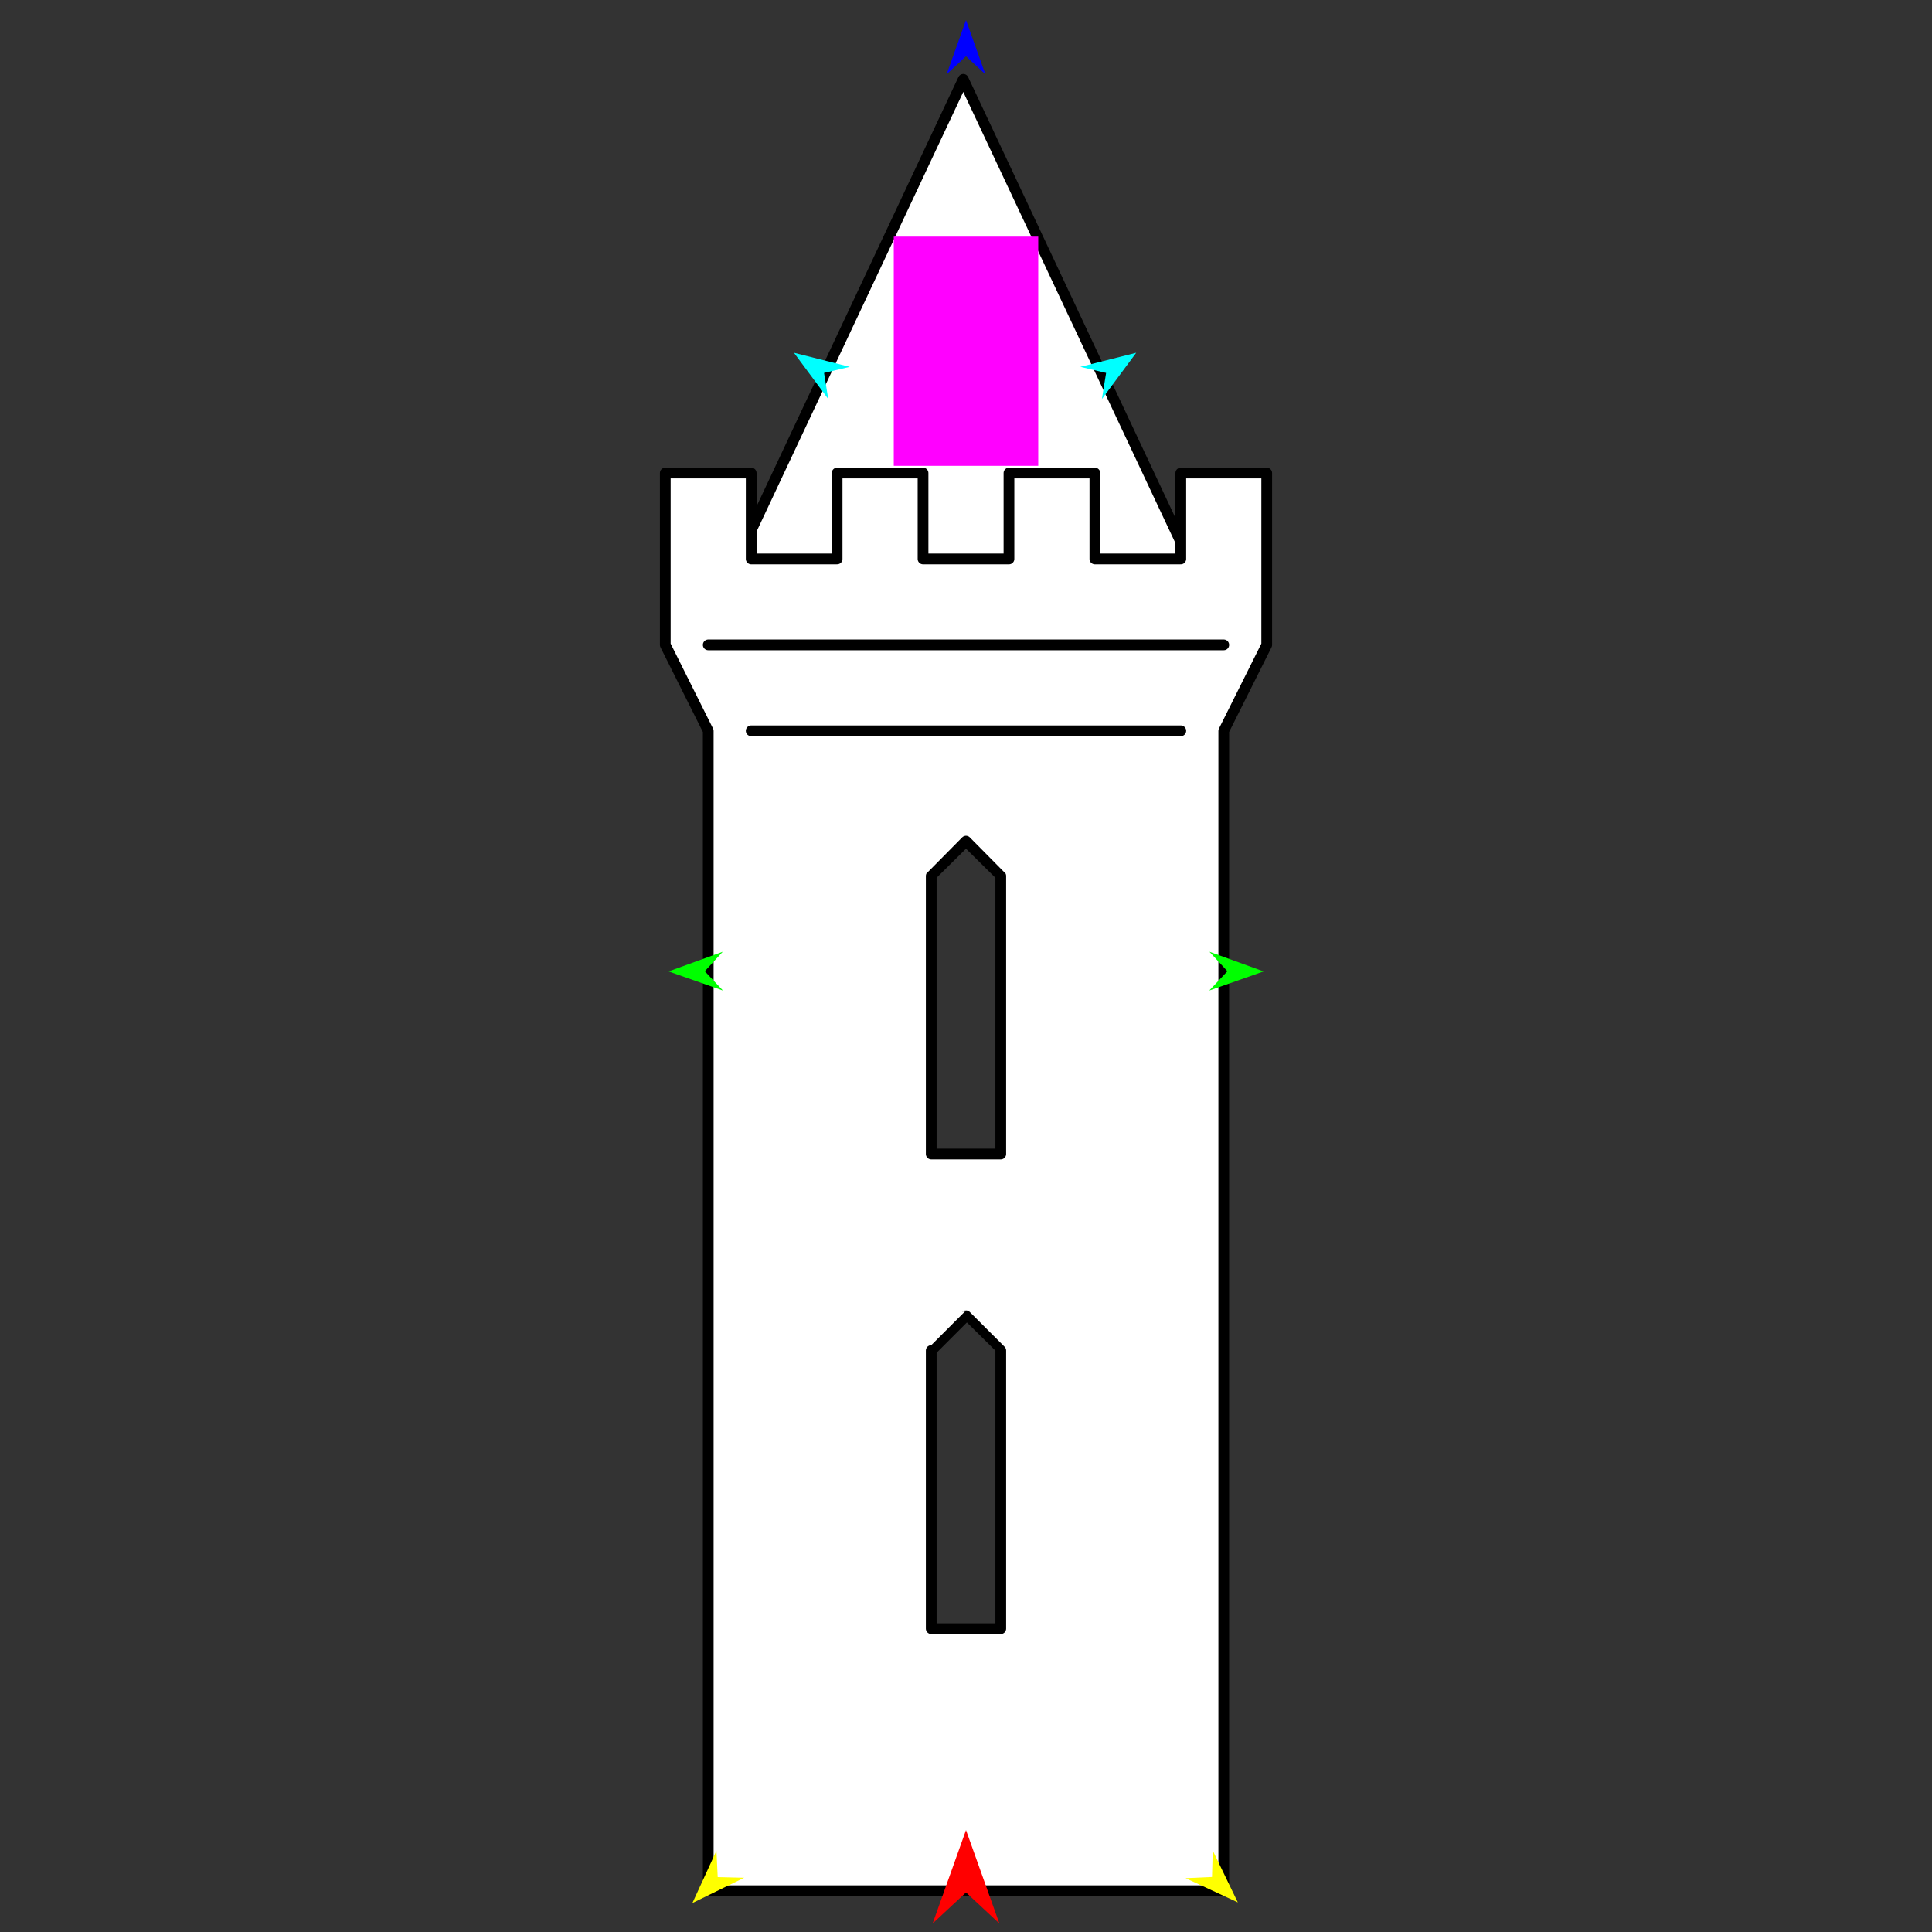 <?xml version="1.0" encoding="utf-8"?>
<!-- Generator: Moho 12.5 build 22414 -->
<!DOCTYPE svg PUBLIC "-//W3C//DTD SVG 1.1//EN" "http://www.w3.org/Graphics/SVG/1.1/DTD/svg11.dtd">
<svg version="1.1" id="Frame_0" xmlns="http://www.w3.org/2000/svg" xmlns:xlink="http://www.w3.org/1999/xlink" width="720px" height="720px">
<rect width="100%" height="100%" fill="#333333" stroke="none"/>
<g id="castle_tower_2">
<g id="castle_tower">
<path fill="#ffffff" fill-rule="evenodd" stroke="#000000" stroke-width="4" stroke-linecap="round" stroke-linejoin="round" d="M 358.984 29.570 C 358.992 29.589 447.035 216.819 447.044 216.838 C 447.026 216.838 270.941 216.838 270.923 216.838 C 270.932 216.819 358.975 29.589 358.984 29.570 Z"/>
<path fill="#ffffff" fill-rule="evenodd" stroke="#000000" stroke-width="4" stroke-linecap="round" stroke-linejoin="round" d="M 347.043 606.966 C 347.043 606.955 347.043 503.323 347.043 503.312 C 347.044 503.311 359.999 490.357 360.000 490.356 C 360.001 490.357 372.955 503.311 372.957 503.312 C 372.957 503.323 372.957 606.955 372.957 606.966 C 372.954 606.966 347.046 606.966 347.043 606.966 M 347.043 430.091 C 347.043 430.081 347.043 326.448 347.043 326.438 C 347.044 326.436 359.999 313.482 360.000 313.481 C 360.001 313.482 372.955 326.436 372.957 326.438 C 372.957 326.448 372.957 430.081 372.957 430.091 C 372.954 430.091 347.046 430.091 347.043 430.091 M 263.940 704.623 C 263.940 704.579 263.940 272.396 263.940 272.353 C 263.939 272.350 247.932 240.337 247.930 240.333 C 247.930 240.327 247.930 176.300 247.930 176.293 C 247.933 176.293 279.947 176.293 279.950 176.293 C 279.950 176.296 279.950 208.310 279.950 208.313 C 279.953 208.313 311.967 208.313 311.970 208.313 C 311.970 208.310 311.970 176.296 311.970 176.293 C 311.973 176.293 343.987 176.293 343.990 176.293 C 343.990 176.296 343.990 208.310 343.990 208.313 C 343.993 208.313 376.007 208.313 376.010 208.313 C 376.010 208.310 376.010 176.296 376.010 176.293 C 376.013 176.293 408.027 176.293 408.030 176.293 C 408.030 176.296 408.030 208.310 408.030 208.313 C 408.033 208.313 440.047 208.313 440.050 208.313 C 440.050 208.310 440.050 176.296 440.050 176.293 C 440.053 176.293 472.066 176.293 472.070 176.293 C 472.070 176.300 472.070 240.327 472.070 240.333 C 472.068 240.337 456.061 272.350 456.060 272.353 C 456.060 272.396 456.060 704.579 456.060 704.623 C 456.041 704.623 263.959 704.623 263.940 704.623 Z"/>
<path fill="none" stroke="#000000" stroke-width="4" stroke-linecap="round" stroke-linejoin="round" d="M 279.950 272.353 C 333.316 272.353 386.683 272.353 440.050 272.353 M 263.940 240.333 C 327.980 240.333 392.020 240.333 456.060 240.333 "/>
</g>
<g id="specs">
<path fill="#ff00ff" fill-rule="evenodd" stroke="none" d="M 333.080 173.610 C 333.085 173.610 386.915 173.610 386.920 173.610 C 386.920 173.601 386.920 88.203 386.920 88.194 C 386.915 88.194 333.085 88.194 333.080 88.194 C 333.080 88.203 333.080 173.601 333.080 173.610 Z"/>
<path fill="#ff0000" fill-rule="evenodd" stroke="none" d="M 360.000 682.022 C 360.001 682.025 372.432 716.831 372.433 716.835 C 372.432 716.833 360.001 705.268 360.000 705.266 C 359.999 705.268 347.568 716.833 347.567 716.835 C 347.568 716.831 359.999 682.025 360.000 682.022 Z"/>
<path fill="#0000ff" fill-rule="evenodd" stroke="none" d="M 360.000 7.460 C 360.001 7.462 367.221 27.680 367.222 27.682 C 367.221 27.682 360.001 20.963 360.000 20.962 C 359.999 20.963 352.779 27.682 352.778 27.682 C 352.779 27.680 359.999 7.462 360.000 7.460 Z"/>
<path fill="#00ff00" fill-rule="evenodd" stroke="none" d="M 249.155 362.021 C 249.157 362.020 269.339 354.698 269.341 354.697 C 269.340 354.698 262.659 361.952 262.658 361.953 C 262.659 361.954 269.413 369.140 269.414 369.141 C 269.412 369.140 249.157 362.022 249.155 362.021 Z"/>
<path fill="#ffff00" fill-rule="evenodd" stroke="none" d="M 258.038 709.214 C 258.039 709.212 266.999 689.702 267.000 689.700 C 267.000 689.701 267.472 699.553 267.472 699.554 C 267.473 699.554 277.333 699.793 277.333 699.793 C 277.332 699.794 258.040 709.213 258.038 709.214 Z"/>
<path fill="#ffff00" fill-rule="evenodd" stroke="none" d="M 461.304 708.975 C 461.303 708.973 451.953 689.647 451.952 689.645 C 451.952 689.646 451.678 699.505 451.678 699.506 C 451.677 699.506 441.824 699.943 441.823 699.943 C 441.825 699.944 461.302 708.974 461.304 708.975 Z"/>
<path fill="#00ff00" fill-rule="evenodd" stroke="none" d="M 470.923 362.021 C 470.921 362.020 450.740 354.698 450.737 354.697 C 450.738 354.698 457.420 361.952 457.421 361.953 C 457.420 361.954 450.665 369.140 450.665 369.141 C 450.667 369.140 470.921 362.022 470.923 362.021 Z"/>
<path fill="#00ffff" fill-rule="evenodd" stroke="none" d="M 423.434 131.465 C 423.433 131.467 410.650 148.716 410.649 148.718 C 410.649 148.717 412.214 138.979 412.214 138.978 C 412.214 138.977 402.614 136.715 402.613 136.715 C 402.615 136.714 423.432 131.466 423.434 131.465 Z"/>
<path fill="#00ffff" fill-rule="evenodd" stroke="none" d="M 295.878 131.465 C 295.879 131.467 308.662 148.716 308.664 148.718 C 308.664 148.717 307.098 138.979 307.098 138.978 C 307.099 138.978 316.699 136.715 316.700 136.715 C 316.698 136.714 295.880 131.466 295.878 131.465 Z"/>
</g>
</g>
</svg>
